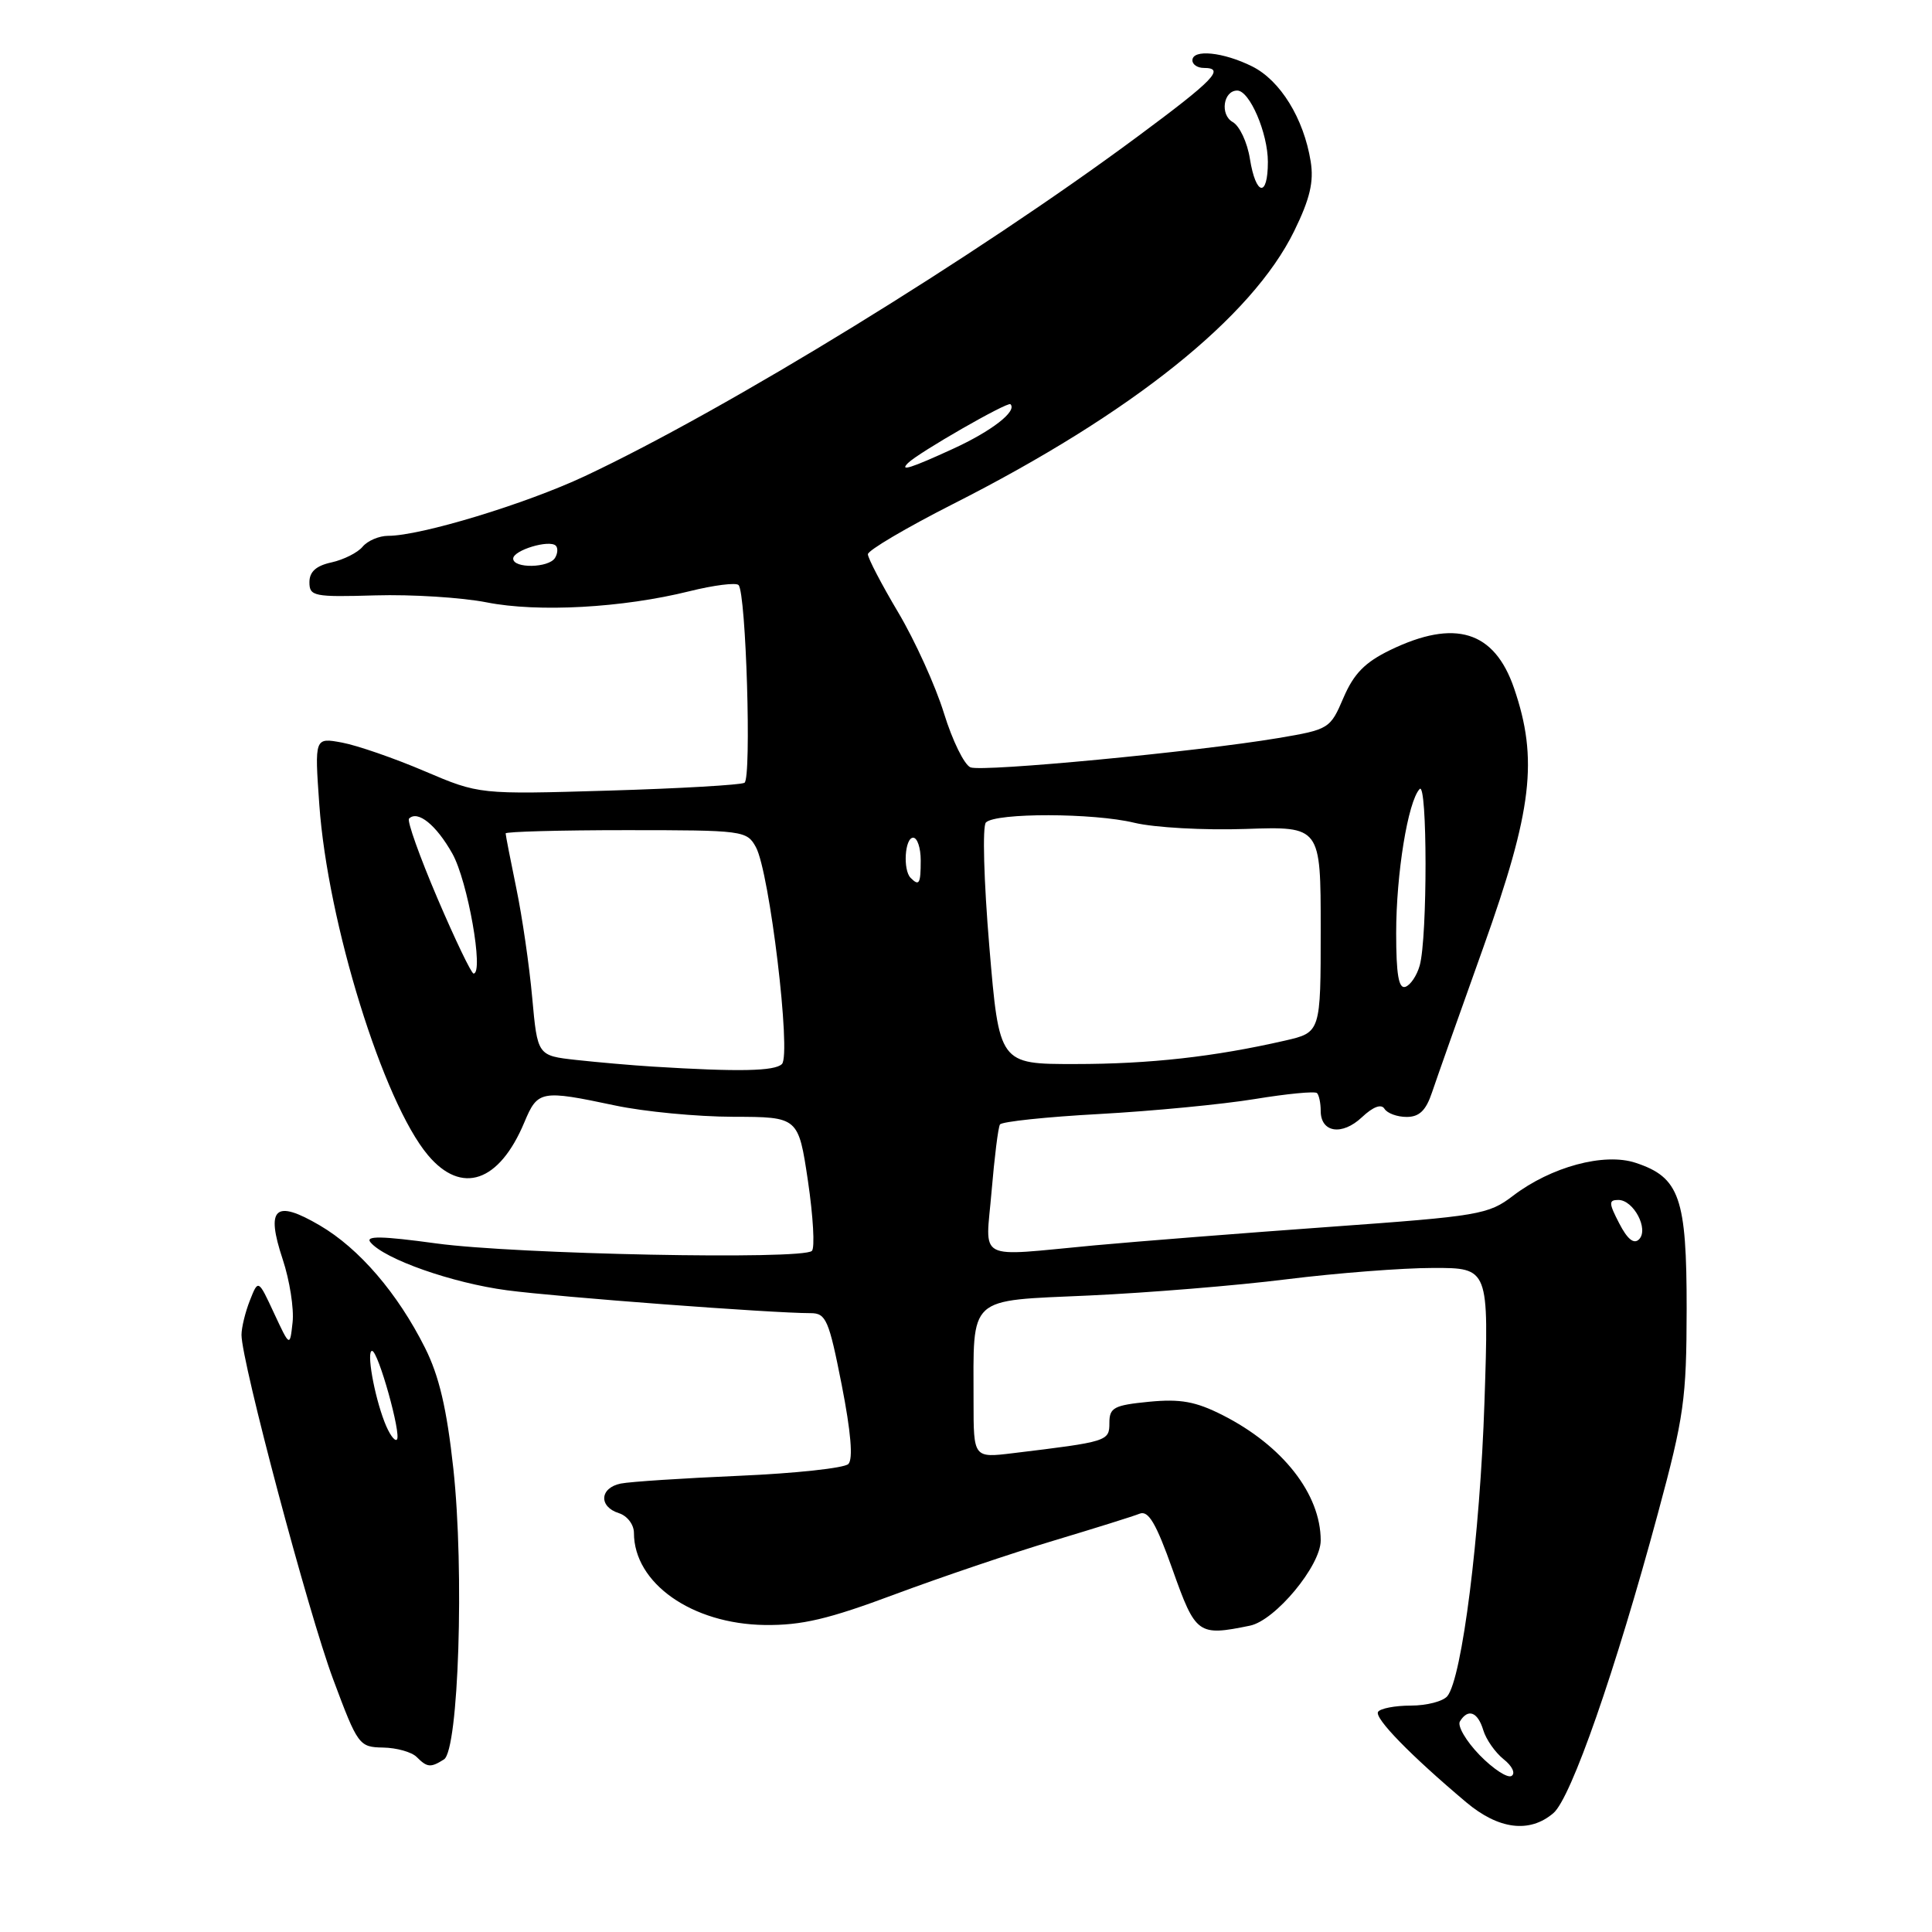 <?xml version="1.0" encoding="UTF-8" standalone="no"?>
<!DOCTYPE svg PUBLIC "-//W3C//DTD SVG 1.1//EN" "http://www.w3.org/Graphics/SVG/1.1/DTD/svg11.dtd" >
<svg xmlns="http://www.w3.org/2000/svg" xmlns:xlink="http://www.w3.org/1999/xlink" version="1.1" viewBox="0 0 256 256">
 <g >
 <path fill="currentColor"
d=" M 205.83 240.25 C 208.18 238.25 214.04 221.43 219.69 200.50 C 223.15 187.69 223.47 185.39 223.49 173.46 C 223.50 158.69 222.56 156.00 216.73 154.08 C 212.57 152.70 205.53 154.60 200.48 158.45 C 197.22 160.94 196.01 161.14 176.27 162.56 C 164.85 163.38 150.78 164.49 145.00 165.02 C 129.07 166.50 130.60 167.31 131.39 157.85 C 131.77 153.36 132.26 149.38 132.50 149.00 C 132.73 148.62 138.68 147.99 145.71 147.61 C 152.75 147.22 161.99 146.33 166.26 145.63 C 170.53 144.93 174.24 144.57 174.51 144.84 C 174.78 145.11 175.00 146.17 175.00 147.20 C 175.00 150.08 177.82 150.52 180.45 148.05 C 181.95 146.64 183.03 146.24 183.45 146.92 C 183.82 147.52 185.14 148.00 186.39 148.00 C 188.07 148.00 188.95 147.14 189.75 144.75 C 190.35 142.96 193.41 134.30 196.56 125.50 C 203.05 107.33 203.84 100.59 200.62 91.19 C 198.01 83.59 192.80 81.98 184.22 86.13 C 180.86 87.76 179.39 89.26 178.02 92.45 C 176.26 96.57 176.11 96.66 169.36 97.80 C 158.58 99.61 130.25 102.31 128.60 101.68 C 127.78 101.36 126.20 98.14 125.08 94.51 C 123.96 90.88 121.23 84.87 119.02 81.15 C 116.81 77.43 115.00 73.96 115.00 73.44 C 115.01 72.92 120.07 69.94 126.25 66.80 C 149.97 54.79 165.89 42.05 171.49 30.61 C 173.58 26.34 174.11 24.08 173.67 21.38 C 172.75 15.69 169.65 10.66 165.92 8.80 C 162.09 6.89 158.00 6.48 158.00 8.00 C 158.00 8.55 158.68 9.00 159.50 9.00 C 162.40 9.00 160.89 10.57 150.74 18.09 C 129.30 33.99 96.33 54.24 77.50 63.09 C 69.64 66.78 55.75 71.00 51.43 71.00 C 50.23 71.00 48.71 71.65 48.05 72.44 C 47.40 73.23 45.54 74.16 43.93 74.52 C 41.89 74.96 41.00 75.76 41.00 77.15 C 41.00 79.01 41.59 79.13 49.75 78.89 C 54.56 78.75 61.20 79.17 64.50 79.82 C 71.29 81.16 82.48 80.55 91.36 78.34 C 94.58 77.54 97.51 77.17 97.86 77.52 C 98.86 78.52 99.60 103.13 98.65 103.72 C 98.18 104.01 90.08 104.48 80.65 104.76 C 63.50 105.27 63.50 105.27 56.25 102.18 C 52.27 100.48 47.36 98.78 45.34 98.40 C 41.68 97.72 41.68 97.72 42.31 106.62 C 43.42 122.29 50.78 146.02 56.71 153.07 C 61.17 158.37 66.15 156.67 69.48 148.71 C 71.25 144.48 71.67 144.40 81.50 146.48 C 85.35 147.30 92.39 147.97 97.15 147.98 C 105.79 148.00 105.79 148.00 107.06 156.50 C 107.75 161.18 107.99 165.35 107.58 165.75 C 106.36 166.96 68.36 166.20 57.81 164.76 C 50.56 163.77 48.36 163.73 49.09 164.61 C 50.95 166.85 59.93 170.01 67.19 170.97 C 73.96 171.87 102.26 174.00 107.41 174.00 C 109.45 174.00 109.83 174.87 111.53 183.50 C 112.75 189.73 113.06 193.34 112.41 193.99 C 111.87 194.53 105.37 195.23 97.96 195.55 C 90.56 195.87 83.49 196.33 82.25 196.58 C 79.46 197.15 79.30 199.64 82.00 200.50 C 83.11 200.85 84.00 202.01 84.00 203.12 C 84.00 209.78 91.68 215.19 101.34 215.32 C 106.24 215.38 109.77 214.55 118.59 211.25 C 124.69 208.98 134.14 205.78 139.59 204.15 C 145.04 202.51 150.18 200.91 151.01 200.57 C 152.17 200.11 153.19 201.84 155.37 207.98 C 158.43 216.59 158.74 216.82 165.62 215.41 C 168.97 214.73 175.00 207.47 175.00 204.12 C 175.00 197.97 169.97 191.55 162.00 187.51 C 158.42 185.70 156.42 185.34 152.25 185.74 C 147.60 186.20 147.00 186.51 147.00 188.54 C 147.00 190.97 146.80 191.03 134.25 192.55 C 129.00 193.19 129.00 193.19 129.00 185.72 C 129.00 171.53 128.05 172.40 144.34 171.66 C 152.13 171.30 163.90 170.34 170.50 169.51 C 177.10 168.69 185.83 168.01 189.89 168.01 C 197.29 168.00 197.29 168.00 196.70 185.75 C 196.12 203.40 193.73 222.36 191.78 224.75 C 191.21 225.44 189.04 226.00 186.94 226.00 C 184.84 226.00 182.89 226.38 182.60 226.83 C 182.09 227.66 186.93 232.62 194.28 238.81 C 198.57 242.42 202.68 242.94 205.83 240.25 Z  M 58.83 233.13 C 60.77 231.89 61.54 208.13 60.07 194.60 C 59.20 186.64 58.19 182.33 56.32 178.60 C 52.69 171.36 47.60 165.43 42.37 162.37 C 36.43 158.89 35.19 160.03 37.46 166.87 C 38.38 169.64 38.97 173.40 38.77 175.21 C 38.41 178.50 38.41 178.50 36.31 174.00 C 34.22 169.50 34.22 169.50 33.11 172.32 C 32.50 173.86 32.00 175.92 32.00 176.88 C 32.00 180.41 40.87 213.76 44.14 222.50 C 47.41 231.27 47.58 231.50 50.76 231.56 C 52.55 231.59 54.55 232.15 55.21 232.81 C 56.61 234.21 57.06 234.25 58.83 233.13 Z  M 196.05 232.55 C 194.25 230.69 193.08 228.68 193.45 228.09 C 194.52 226.34 195.81 226.83 196.54 229.25 C 196.91 230.49 198.13 232.22 199.24 233.11 C 200.37 234.00 200.84 234.98 200.29 235.32 C 199.76 235.65 197.85 234.40 196.05 232.55 Z  M 214.56 162.11 C 213.16 159.41 213.14 159.00 214.44 159.00 C 216.46 159.00 218.51 162.89 217.18 164.22 C 216.50 164.90 215.64 164.21 214.56 162.11 Z  M 86.50 141.33 C 83.75 141.16 79.19 140.76 76.36 140.45 C 71.22 139.88 71.22 139.88 70.52 132.19 C 70.14 127.96 69.19 121.43 68.41 117.68 C 67.64 113.94 67.00 110.67 67.00 110.43 C 67.00 110.20 74.18 110.00 82.96 110.00 C 98.49 110.00 98.96 110.06 100.16 112.25 C 101.97 115.55 104.87 139.73 103.61 140.99 C 102.66 141.94 97.92 142.04 86.50 141.33 Z  M 131.09 125.41 C 130.36 116.70 130.16 109.45 130.64 108.98 C 131.96 107.68 144.91 107.71 150.30 109.02 C 152.94 109.66 159.58 110.03 165.05 109.84 C 175.00 109.50 175.00 109.50 175.00 123.15 C 175.00 136.80 175.00 136.80 170.25 137.89 C 160.90 140.03 152.34 140.99 142.45 140.99 C 132.40 141.00 132.40 141.00 131.09 125.41 Z  M 185.00 123.63 C 185.00 115.79 186.56 106.19 188.11 104.55 C 189.14 103.45 189.16 124.22 188.12 127.93 C 187.75 129.26 186.89 130.54 186.22 130.76 C 185.33 131.06 185.00 129.12 185.00 123.63 Z  M 57.95 119.00 C 55.60 113.49 53.91 108.76 54.20 108.47 C 55.34 107.32 57.81 109.31 59.94 113.11 C 61.97 116.71 64.14 129.00 62.75 129.00 C 62.46 129.00 60.30 124.50 57.95 119.00 Z  M 120.67 116.33 C 119.62 115.29 119.89 111.00 121.00 111.00 C 121.55 111.00 122.00 112.35 122.00 114.00 C 122.00 117.11 121.80 117.46 120.67 116.33 Z  M 68.00 74.02 C 68.00 72.91 72.80 71.46 73.65 72.31 C 73.95 72.62 73.90 73.35 73.54 73.93 C 72.71 75.27 68.00 75.35 68.00 74.02 Z  M 120.31 61.36 C 121.68 59.98 133.52 53.19 133.89 53.56 C 134.81 54.48 131.41 57.12 126.28 59.47 C 120.68 62.04 119.15 62.52 120.31 61.36 Z  M 165.62 21.05 C 165.28 18.87 164.25 16.68 163.34 16.17 C 161.63 15.21 162.09 12.00 163.94 12.00 C 165.58 12.00 168.00 17.63 168.00 21.45 C 168.00 26.23 166.41 25.96 165.62 21.05 Z  M 50.94 188.39 C 49.56 184.81 48.54 179.00 49.30 179.00 C 50.11 179.00 53.22 190.11 52.59 190.75 C 52.29 191.04 51.55 189.98 50.94 188.39 Z "/>
</g>
</svg>